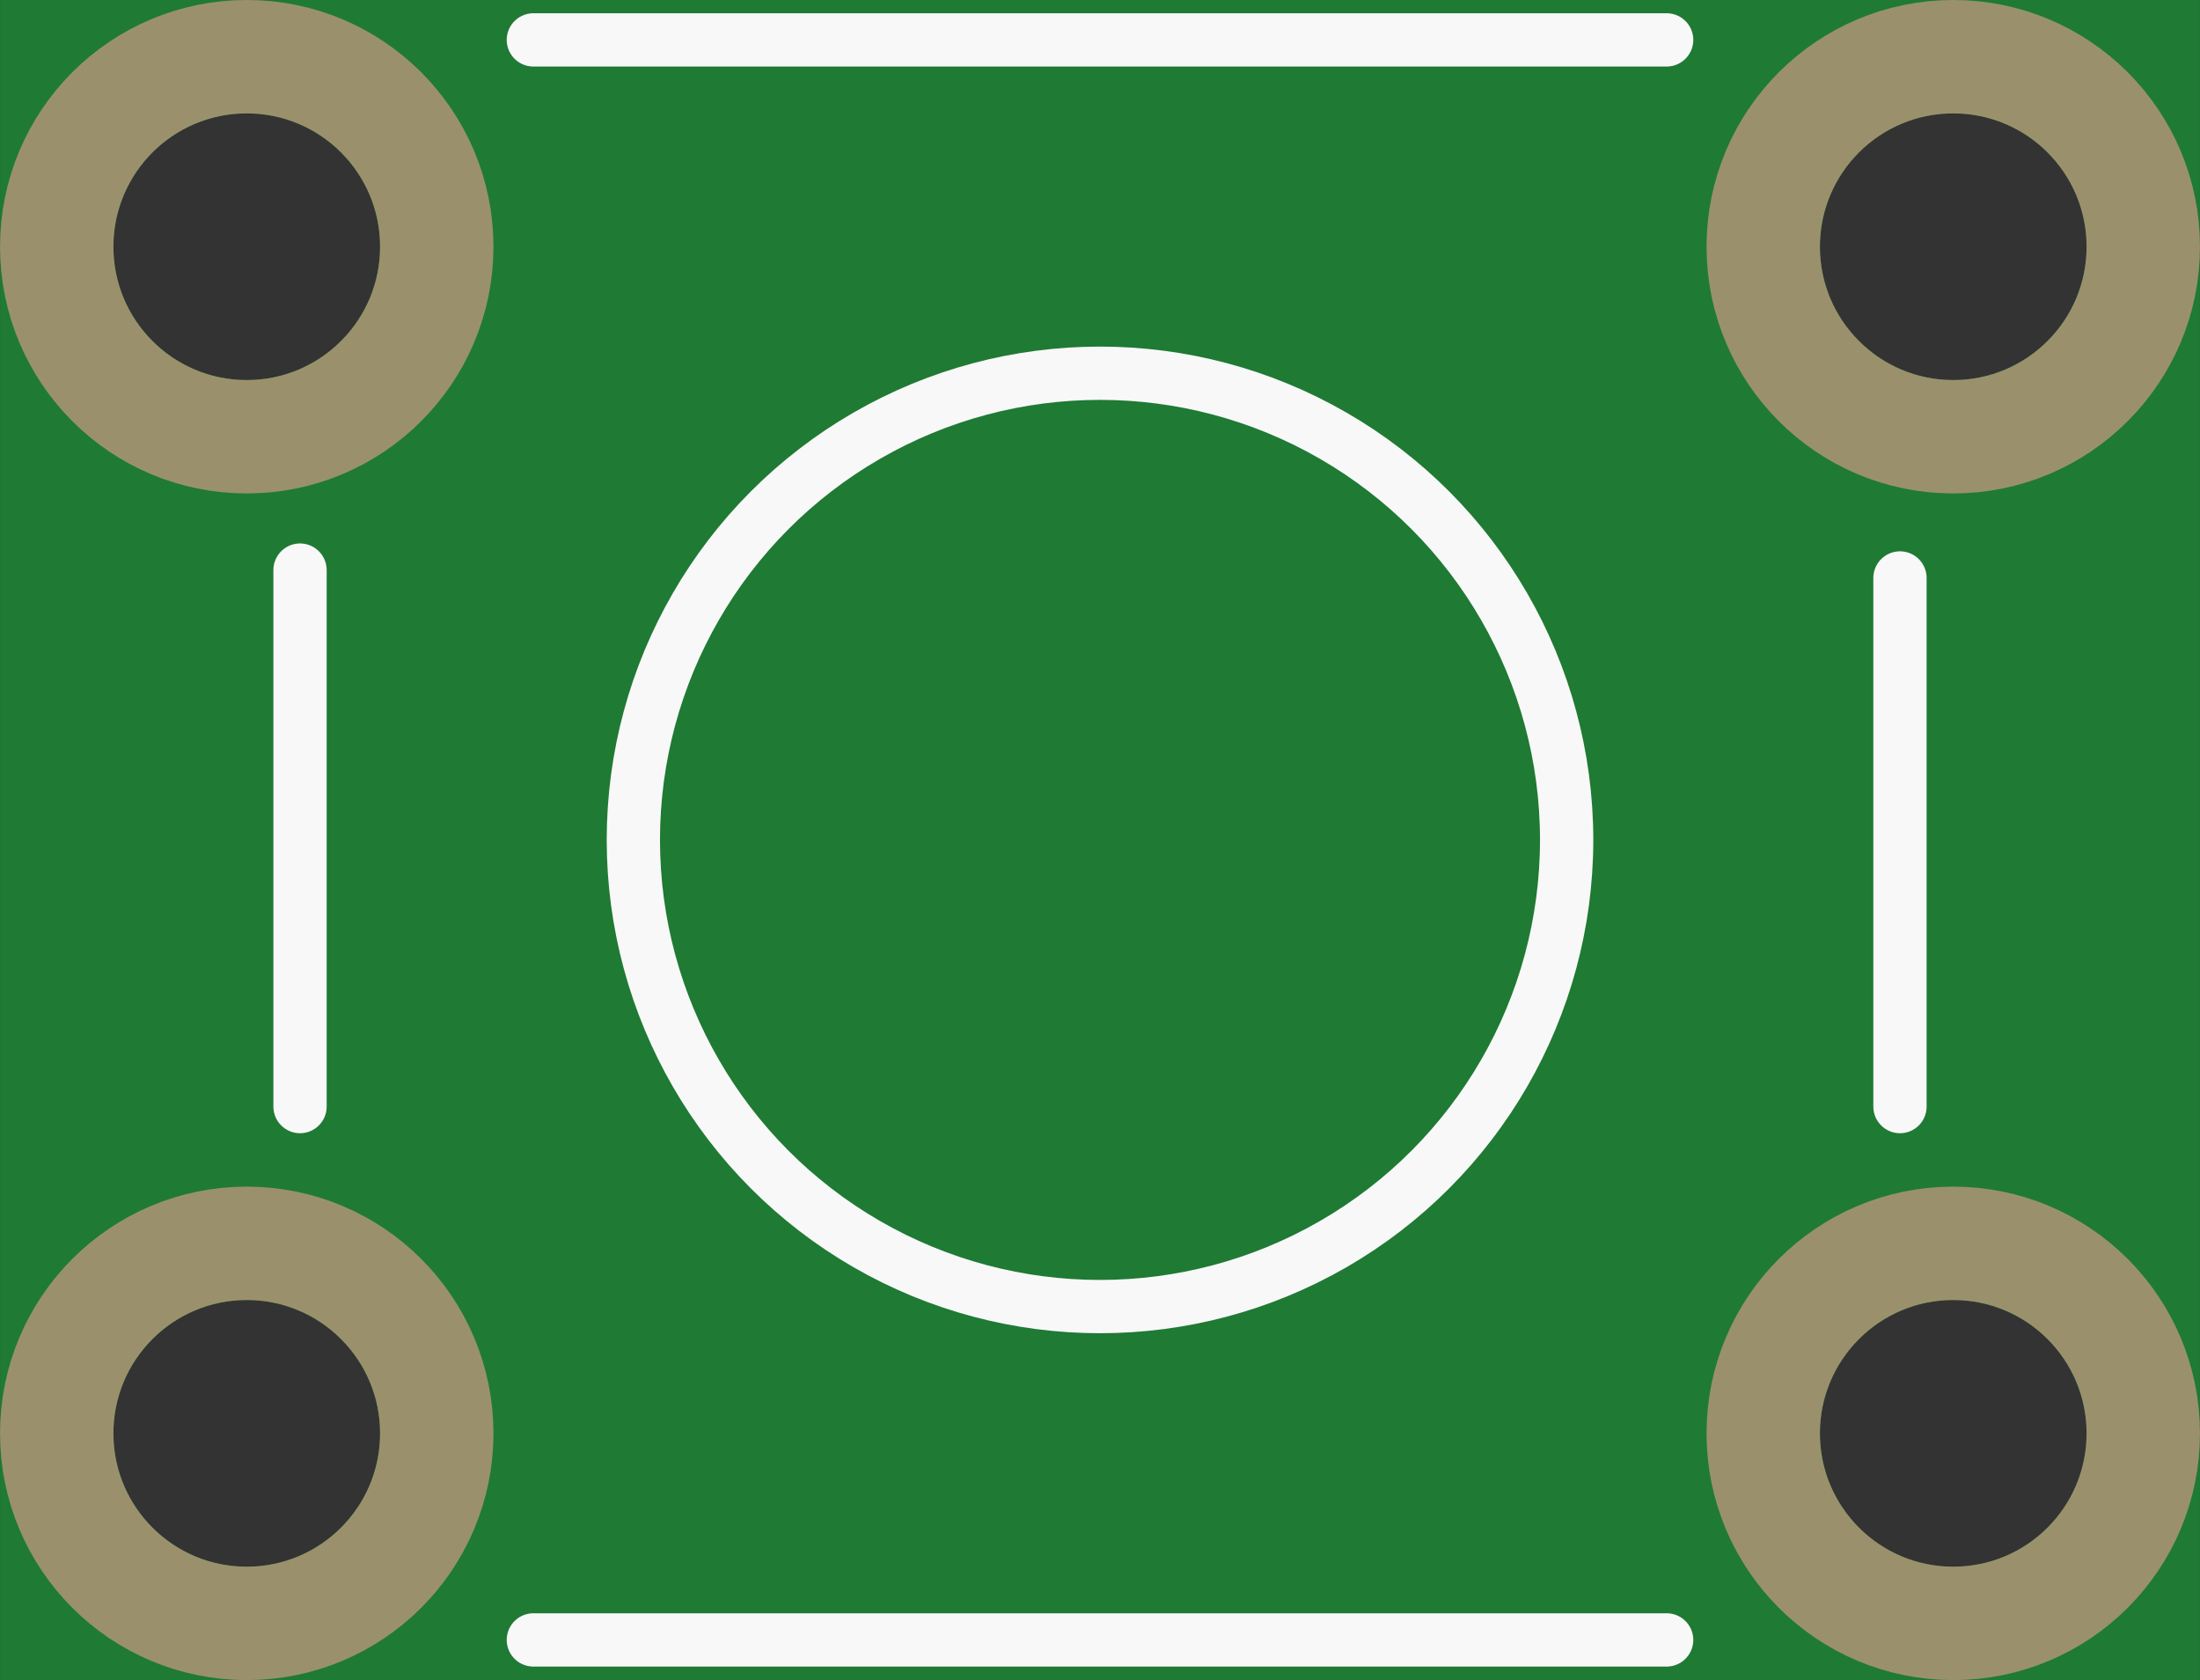 <?xml version='1.0' encoding='UTF-8' standalone='no'?>
<!-- Created with Fritzing (http://www.fritzing.org/) -->
<svg xmlns:svg='http://www.w3.org/2000/svg' xmlns='http://www.w3.org/2000/svg' version='1.2' baseProfile='tiny' x='0in' y='0in' width='0.33in' height='0.252in' viewBox='0 0 8.382 6.401' >
<rect x="0" y="0" width="8.382" height="6.401" fill="#333333" stroke="none"/>
<g id='breadboard'>
<path fill='#1F7A34' stroke='none' stroke-width='0' d='M0,0l8.382,0 0,6.401 -8.382,0 0,-6.401z
M0.432,0.94a0.508,0.508 0 1 0 1.016,0 0.508,0.508 0 1 0 -1.016,0z
M6.934,0.94a0.508,0.508 0 1 0 1.016,0 0.508,0.508 0 1 0 -1.016,0z
M0.432,5.461a0.508,0.508 0 1 0 1.016,0 0.508,0.508 0 1 0 -1.016,0z
M6.934,5.461a0.508,0.508 0 1 0 1.016,0 0.508,0.508 0 1 0 -1.016,0z
'/>
<circle id='connector0pin' connectorname='1' cx='0.94' cy='0.94' r='0.724' stroke='#9A916C' stroke-width='0.432' fill='none' />
<circle id='connector1pin' connectorname='2' cx='7.442' cy='0.94' r='0.724' stroke='#9A916C' stroke-width='0.432' fill='none' />
<circle id='connector2pin' connectorname='3' cx='0.94' cy='5.461' r='0.724' stroke='#9A916C' stroke-width='0.432' fill='none' />
<circle id='connector3pin' connectorname='4' cx='7.442' cy='5.461' r='0.724' stroke='#9A916C' stroke-width='0.432' fill='none' />
<line x1='6.35' y1='0.152' x2='2.032' y2='0.152' stroke='#f8f8f8' stroke-width='0.203' stroke-linecap='round'/>
<line x1='2.032' y1='6.248' x2='6.35' y2='6.248' stroke='#f8f8f8' stroke-width='0.203' stroke-linecap='round'/>
<line x1='7.239' y1='2.202' x2='7.239' y2='4.216' stroke='#f8f8f8' stroke-width='0.203' stroke-linecap='round'/>
<line x1='1.143' y1='2.172' x2='1.143' y2='4.216' stroke='#f8f8f8' stroke-width='0.203' stroke-linecap='round'/>
<circle cx='4.191' cy='3.2' r='1.778' stroke='#f8f8f8' stroke-width='0.203' fill='none' />
</g>
</svg>